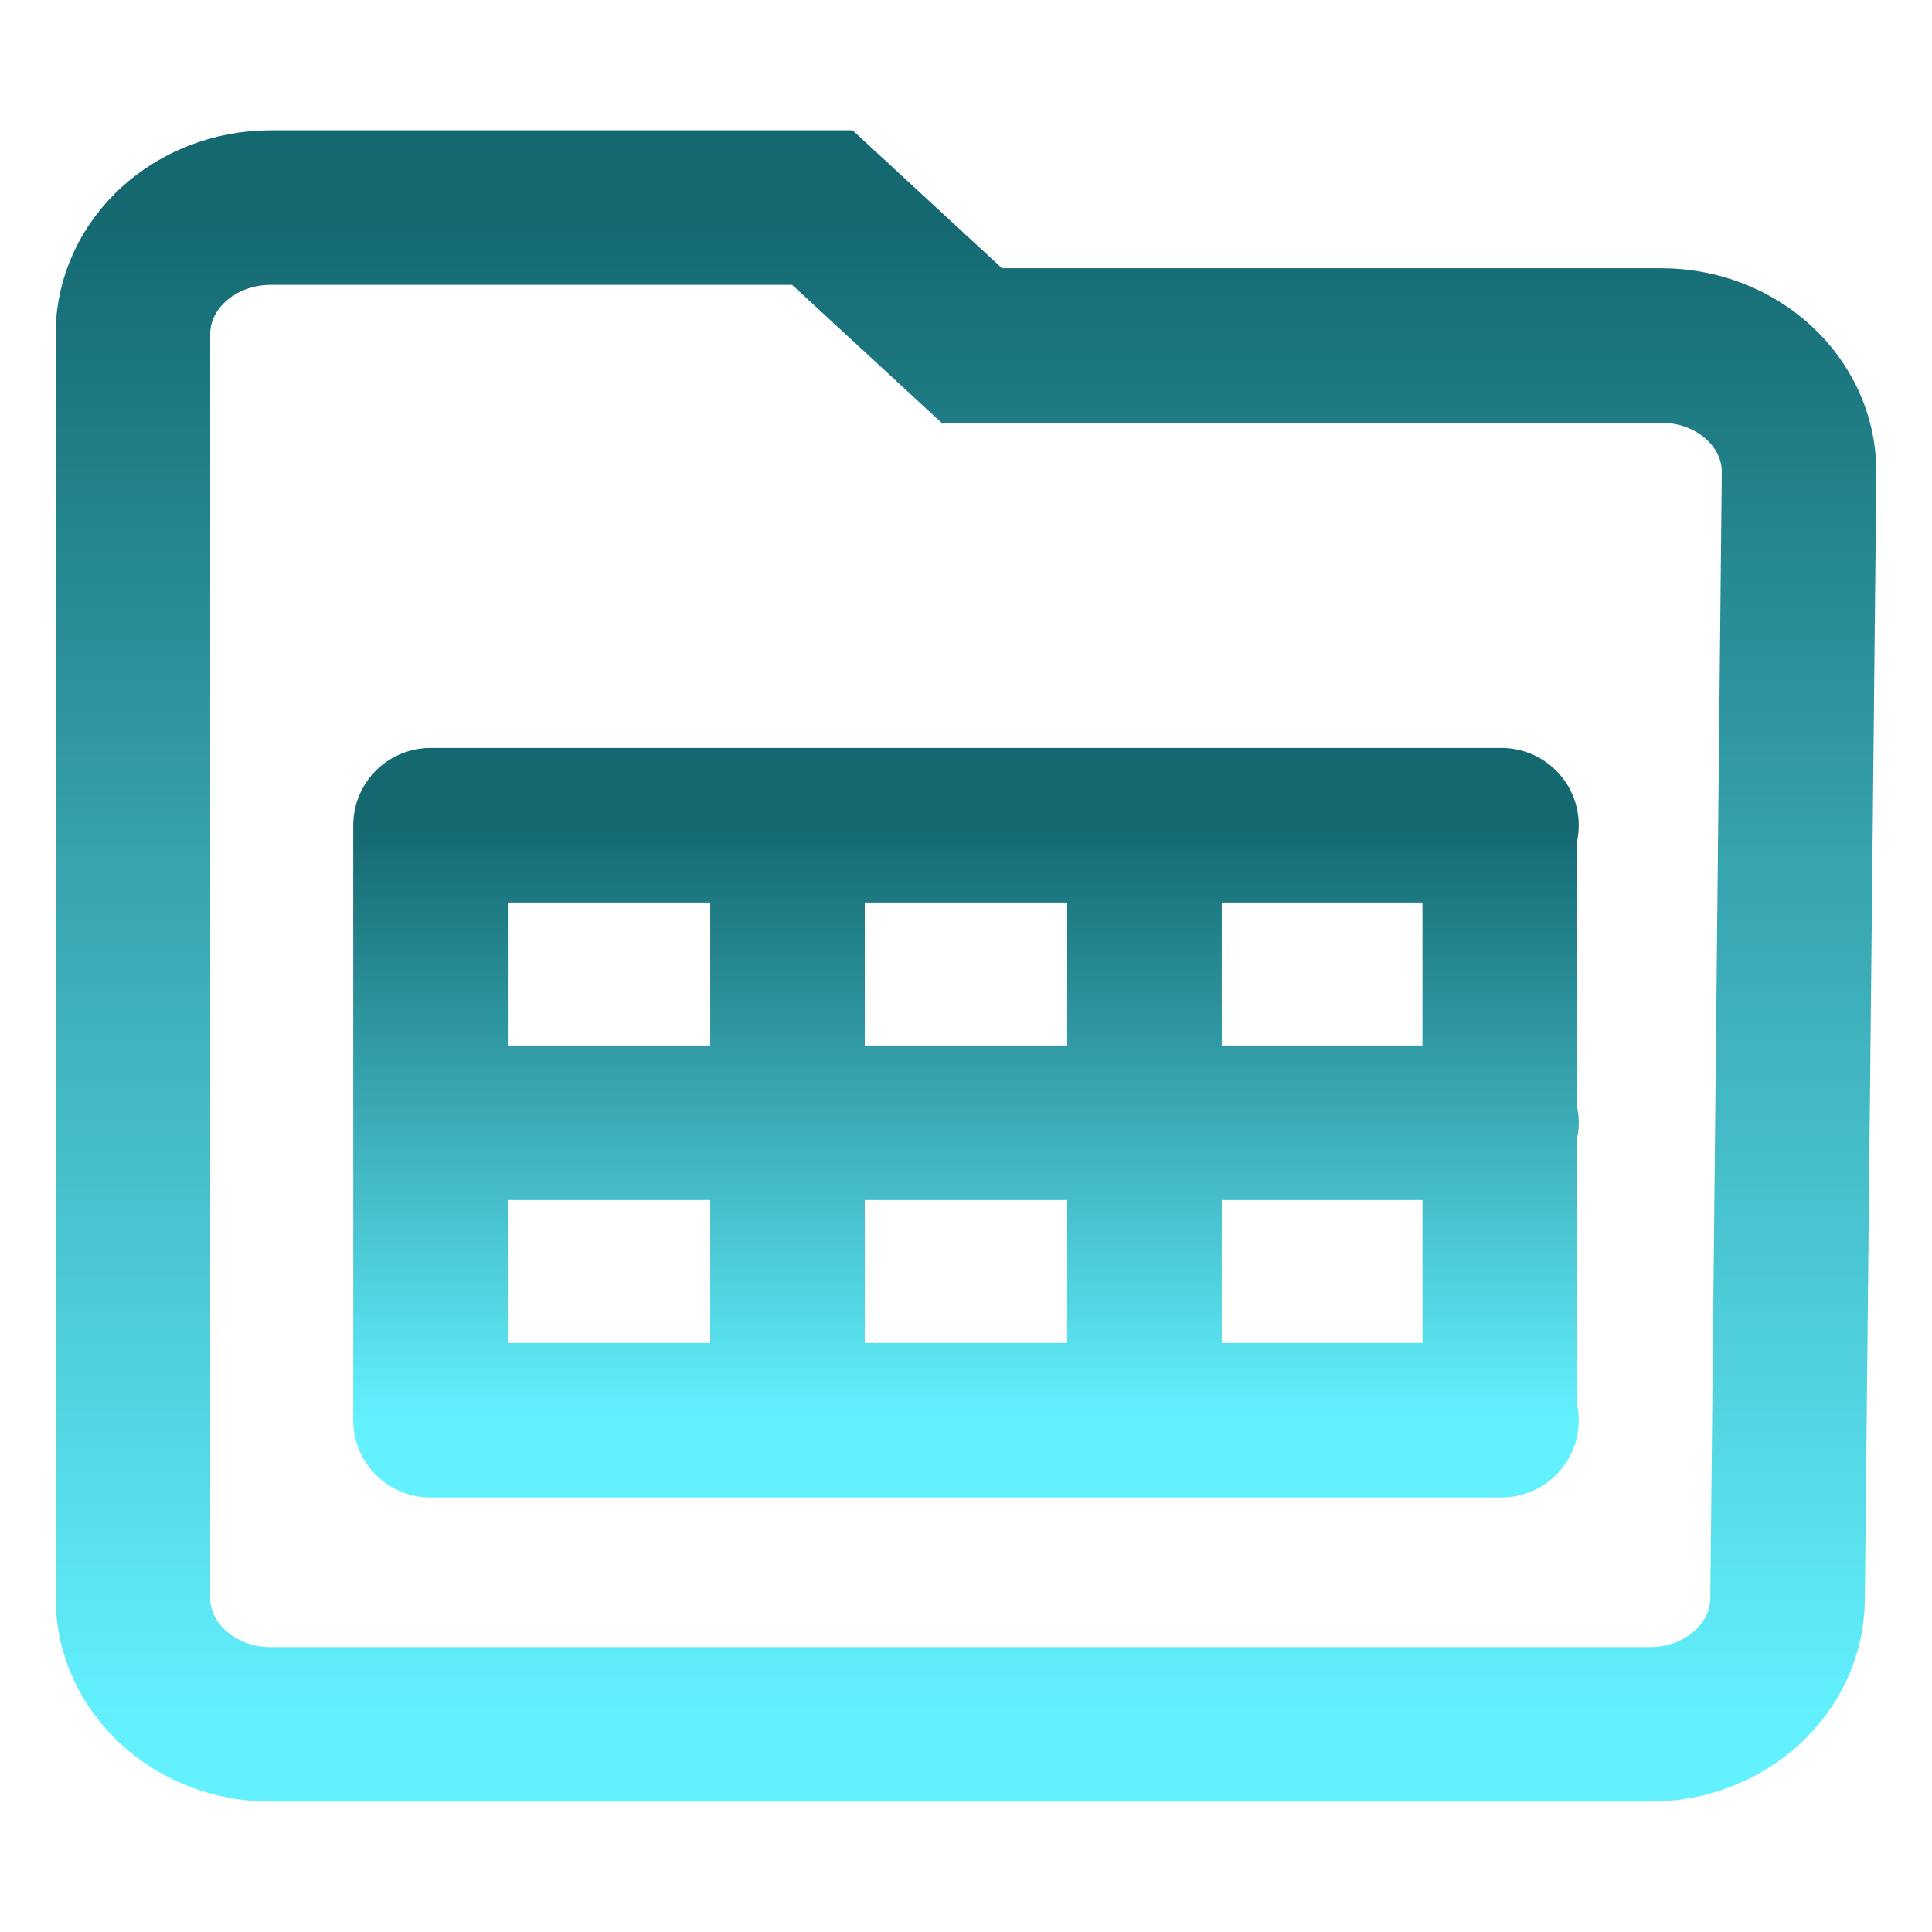 <svg width="100" height="100" viewBox="0 0 100 100" fill="none" xmlns="http://www.w3.org/2000/svg">
<path d="M6.88 17.288C6.88 13.675 10.075 10.745 14.016 10.745H42.566L50.297 17.883H85.983C89.924 17.883 93.12 20.812 93.12 24.425L92.525 82.712C92.525 86.326 89.33 89.254 85.389 89.254H14.016C10.075 89.254 6.88 86.326 6.88 82.712V17.288Z" stroke="url(#paint0_linear_122_92)" stroke-width="8"/>
<path d="M59.238 42.715V73.511M40.761 42.715V73.511M77.627 42.715V73.511M77.716 73.511H22.284V42.715H77.716M22.284 58.114H77.716" stroke="url(#paint1_linear_122_92)" stroke-width="8" stroke-linecap="round" stroke-linejoin="round"/>
<defs>
<linearGradient id="paint0_linear_122_92" x1="50" y1="10.745" x2="50" y2="89.254" gradientUnits="userSpaceOnUse">
<stop stop-color="#146870"/>
<stop offset="1" stop-color="#63F1FF"/>
</linearGradient>
<linearGradient id="paint1_linear_122_92" x1="50" y1="42.715" x2="50" y2="73.511" gradientUnits="userSpaceOnUse">
<stop stop-color="#146870"/>
<stop offset="1" stop-color="#63F1FF"/>
</linearGradient>
</defs>
</svg>
